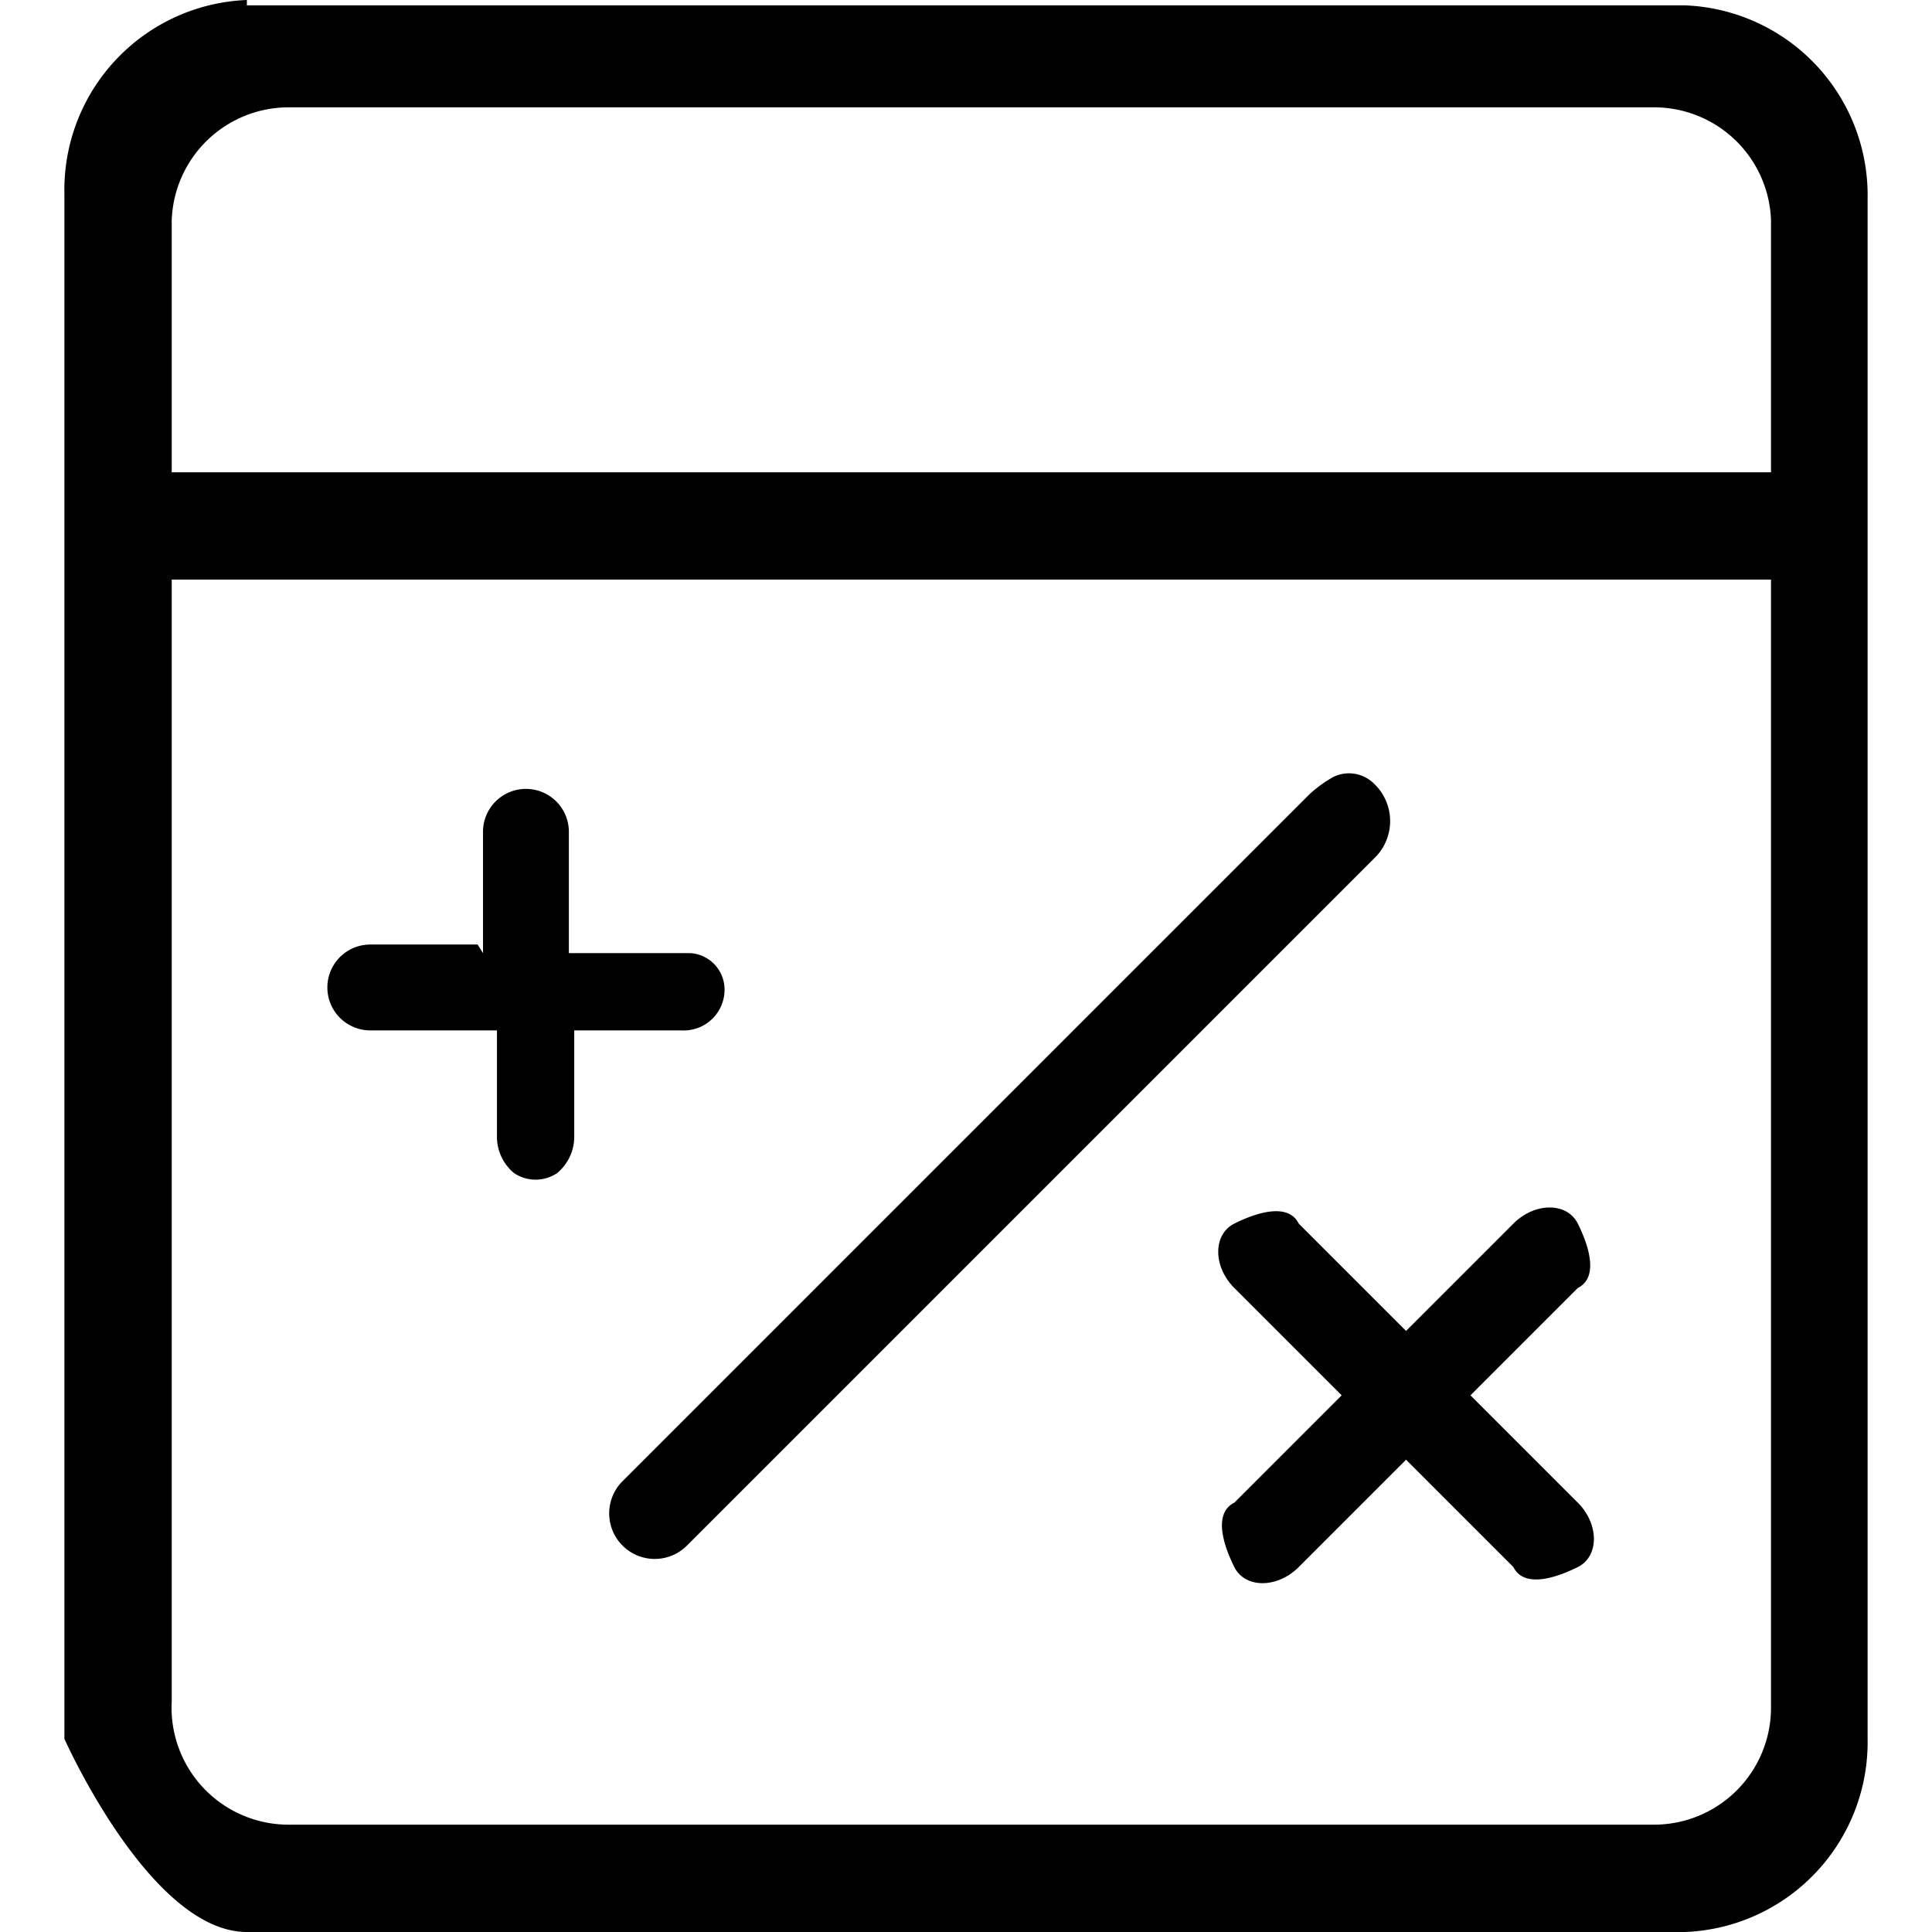 <svg xmlns="http://www.w3.org/2000/svg" viewBox="0 0 18 18"><title>计算机-icon_画板 1</title><path d="M13.7,13l1,1c.2.2.2.5,0,.6s-.5.2-.6,0l-1-1-1,1c-.2.2-.5.2-.6,0s-.2-.5,0-.6l1-1-1-1c-.2-.2-.2-.5,0-.6s.5-.2.6,0l1,1,1-1c.2-.2.5-.2.6,0s.2.5,0,.6l-1,1ZM4.5,8.88V7.75a.4.4,0,1,1,.8,0V8.88H6.43a.34.34,0,0,1,.32.32.38.38,0,0,1-.4.4h-1v1a.44.44,0,0,1-.16.33.36.36,0,0,1-.4,0,.44.44,0,0,1-.16-.33v-1H3.45a.4.4,0,1,1,0-.8h1ZM.7,4.4H17.3v1H.7ZM12.8,7.3a.48.48,0,0,1,0,.7L6.4,14.4a.42.42,0,1,1-.6-.6l6.4-6.4a1.19,1.19,0,0,1,.22-.16.33.33,0,0,1,.38.06ZM1.6,2.05v13.8A1.09,1.09,0,0,0,2.69,17H15.41a1.09,1.09,0,0,0,1.09-1.1V2.05A1.09,1.09,0,0,0,15.41,1H2.69A1.09,1.09,0,0,0,1.6,2.05Zm.7-2H15.7a1.77,1.77,0,0,1,1.7,1.8V16.2A1.77,1.77,0,0,1,15.7,18H2.3C1.4,18,.6,16.2.6,16.2V1.8A1.77,1.77,0,0,1,2.3,0Z" /></svg>